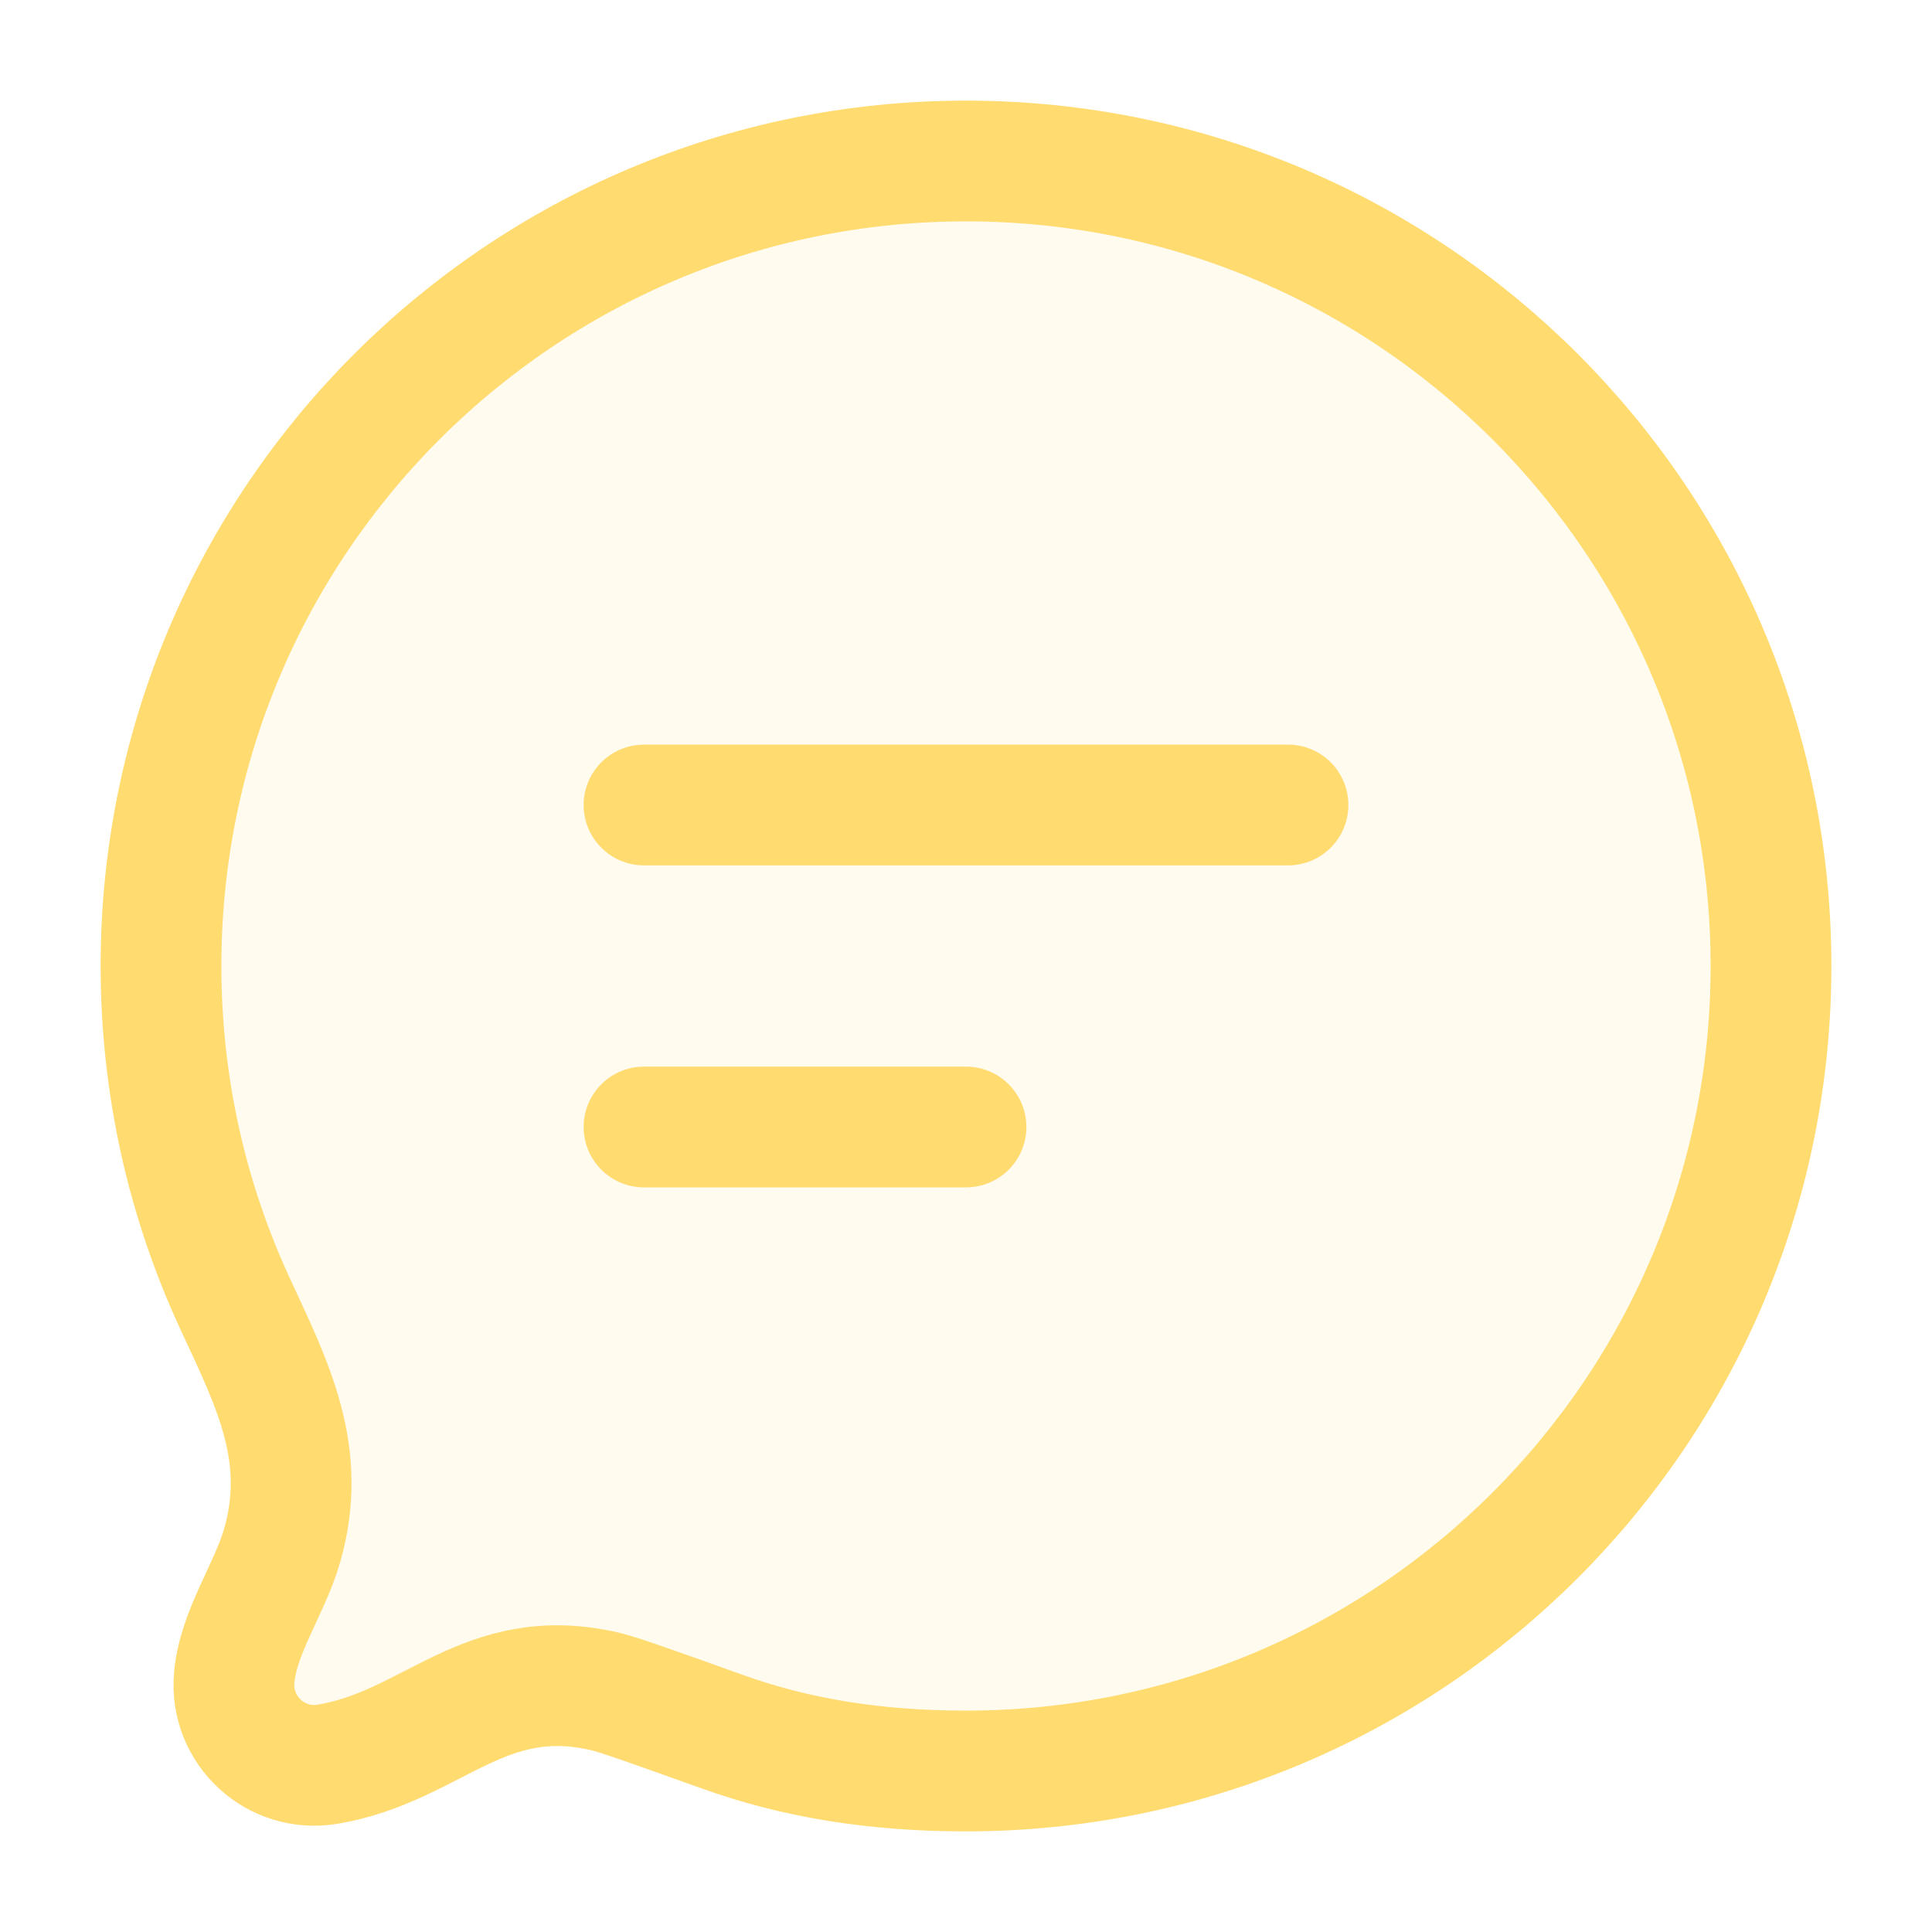 <svg width="24" height="24" viewBox="0 0 24 24" fill="none" xmlns="http://www.w3.org/2000/svg">
<path opacity="0.12" d="M12 22C17.523 22 22 17.523 22 12C22 6.477 17.523 2 12 2C6.477 2 2 6.477 2 12C2 13.499 2.33 14.921 2.921 16.197C3.388 17.205 3.83 18.064 3.505 19.198C3.348 19.743 2.955 20.28 2.909 20.848C2.855 21.497 3.427 22.023 4.07 21.916C5.378 21.698 6.008 20.657 7.526 21.014C7.69 21.053 8.119 21.206 8.976 21.513C9.884 21.838 10.861 22 12 22Z" fill="#FFDB70"/>
<path d="M8 10H16M8 14H12M22 12C22 17.523 17.523 22 12 22C10.861 22 9.884 21.838 8.976 21.513C8.119 21.206 7.69 21.053 7.526 21.014C6.008 20.657 5.378 21.698 4.07 21.916C3.427 22.023 2.855 21.497 2.909 20.848C2.955 20.28 3.348 19.743 3.505 19.198C3.83 18.064 3.388 17.205 2.921 16.197C2.33 14.921 2 13.499 2 12C2 6.477 6.477 2 12 2C17.523 2 22 6.477 22 12Z" stroke="#FFDB70" stroke-width="1.5" stroke-linecap="round" stroke-linejoin="round"/>
</svg>
